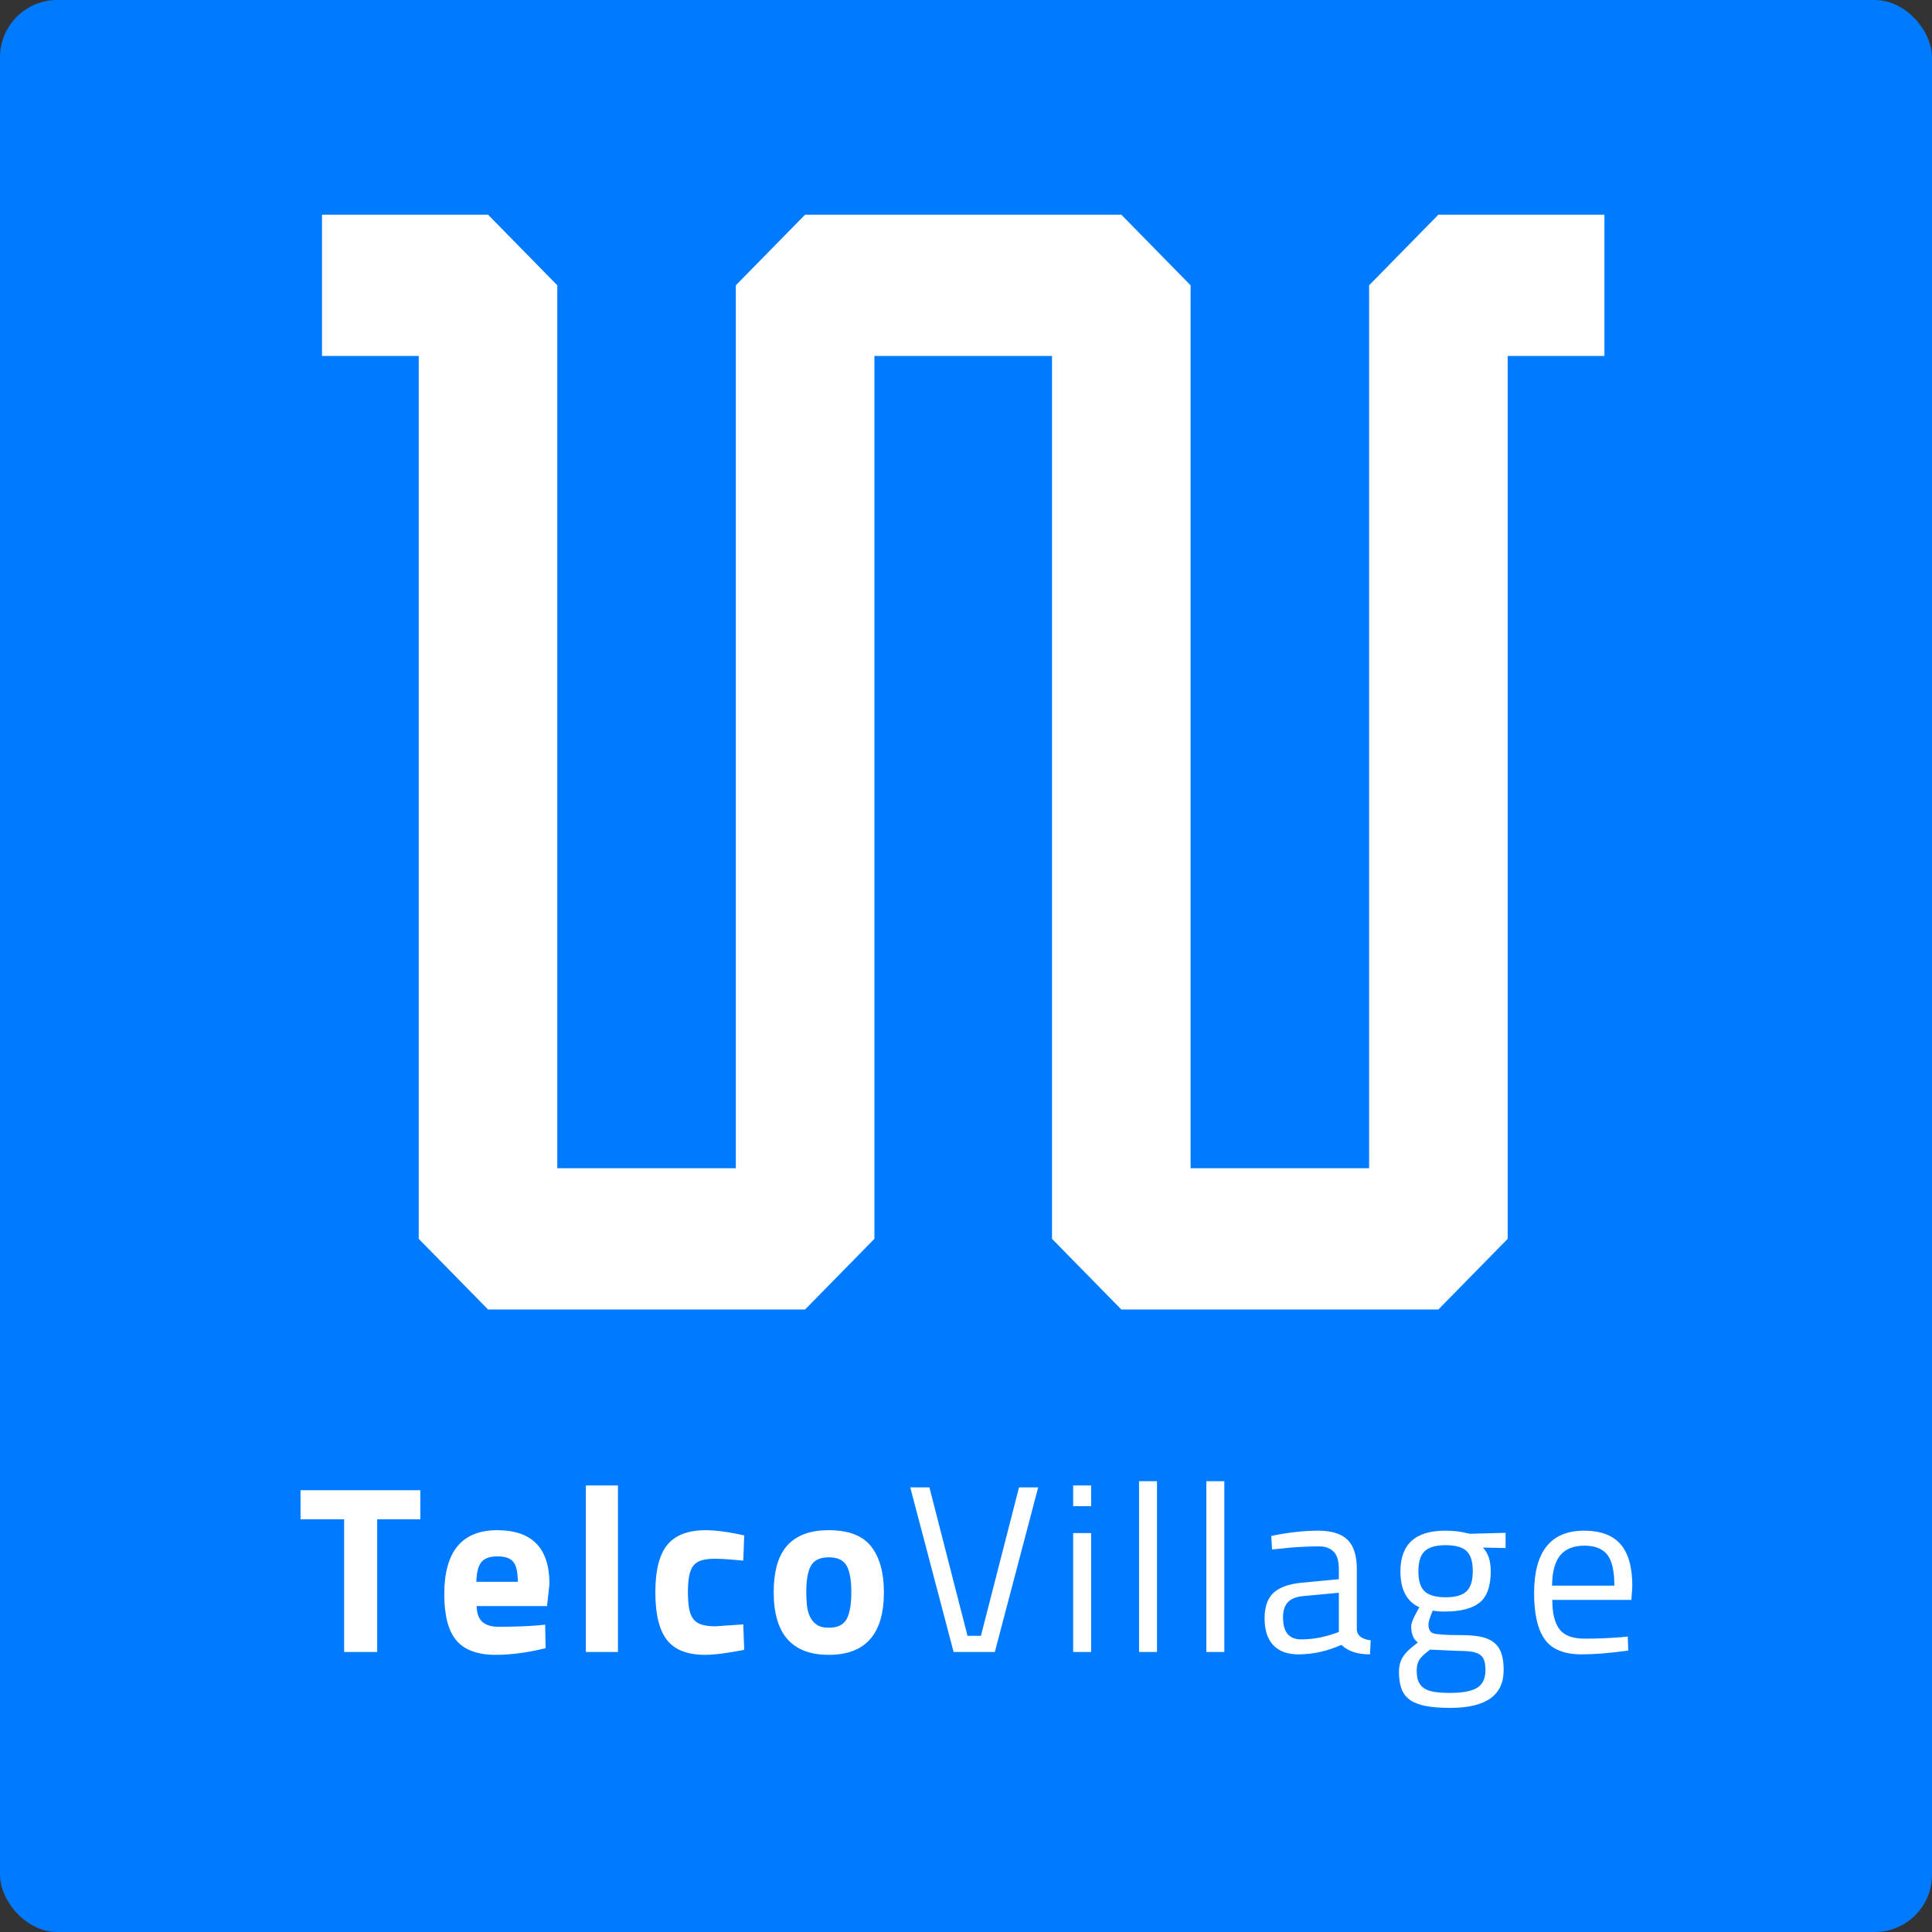 <svg width="270" height="270" viewBox="0 0 270 270" fill="none" xmlns="http://www.w3.org/2000/svg">
<rect x="0" y="0" width="270" height="270" fill="#333333" stroke="none"/>
<rect width="270" height="270" rx="8" fill="#007AFF"/>
<path fill-rule="evenodd" clip-rule="evenodd" d="M159.183 230.868H161.694V207H159.183V230.868ZM86.362 230.868H81.876V207.598H86.362V230.868ZM48.093 212.319H42V208.263H58.74V212.319H52.714V230.868H48.093V212.319ZM76.452 224.452H66.608C66.631 225.472 66.898 226.209 67.412 226.663C67.925 227.117 68.684 227.344 69.689 227.344C71.764 227.344 73.617 227.278 75.246 227.145L76.184 227.045L76.251 230.336C73.728 230.957 71.407 231.267 69.287 231.267C66.764 231.267 64.934 230.602 63.796 229.272C62.657 227.943 62.088 225.782 62.088 222.79C62.088 216.829 64.555 213.848 69.488 213.848C74.354 213.848 76.787 216.352 76.787 221.361L76.452 224.452ZM72.367 221.062H66.575C66.597 219.776 66.826 218.862 67.261 218.319C67.697 217.776 68.45 217.505 69.521 217.505C70.593 217.505 71.335 217.765 71.748 218.286C72.161 218.807 72.367 219.732 72.367 221.062ZM103.102 214.38C101.339 214.025 99.855 213.848 98.649 213.848C96.172 213.848 94.375 214.529 93.259 215.892C92.143 217.255 91.585 219.466 91.585 222.524C91.585 225.583 92.126 227.804 93.209 229.189C94.291 230.574 96.071 231.267 98.549 231.267C99.821 231.267 101.64 231.034 104.006 230.569L103.872 227.012L99.989 227.278C99.207 227.278 98.566 227.2 98.064 227.045C97.561 226.89 97.171 226.63 96.892 226.264C96.613 225.898 96.417 225.411 96.306 224.801C96.194 224.192 96.138 223.433 96.138 222.524C96.138 221.616 96.194 220.862 96.306 220.264C96.417 219.665 96.613 219.183 96.892 218.818C97.171 218.452 97.561 218.197 98.064 218.053C98.566 217.909 99.196 217.837 99.955 217.837C100.379 217.837 100.915 217.859 101.562 217.904C102.21 217.948 102.98 218.014 103.872 218.103L104.006 214.579L103.102 214.38ZM115.825 213.848C118.593 213.848 120.568 214.607 121.751 216.125C122.934 217.643 123.526 219.776 123.526 222.524C123.526 228.353 120.959 231.267 115.825 231.267C110.691 231.267 108.125 228.353 108.125 222.524C108.125 221.194 108.258 219.998 108.526 218.934C108.794 217.87 109.229 216.962 109.832 216.208C110.435 215.455 111.227 214.873 112.209 214.463C113.191 214.053 114.397 213.848 115.825 213.848ZM118.303 226.297C117.856 227.084 117.03 227.477 115.825 227.477C115.089 227.477 114.514 227.328 114.101 227.029C113.688 226.729 113.375 226.342 113.163 225.865C112.951 225.389 112.817 224.857 112.762 224.269C112.706 223.682 112.678 223.1 112.678 222.524C112.678 220.796 112.901 219.549 113.348 218.784C113.794 218.02 114.62 217.638 115.825 217.638C117.03 217.638 117.856 218.02 118.303 218.784C118.749 219.549 118.972 220.796 118.972 222.524C118.972 224.253 118.749 225.51 118.303 226.297ZM137.086 228.608L142.409 207.864H145.088L139.028 230.868H133.269L127.209 207.864H129.887L135.211 228.608H137.086ZM149.976 230.868H152.487V214.247H149.976V230.868ZM152.487 210.49H149.976V207.598H152.487V210.49ZM171.102 230.868H168.591V207H171.102V230.868ZM189.617 227.776V219.266C189.617 217.405 189.187 216.047 188.328 215.194C187.469 214.341 186.09 213.914 184.193 213.914C182.229 213.914 180.053 214.158 177.664 214.646L177.765 216.541L178.803 216.441C179.762 216.33 180.705 216.247 181.632 216.192C182.558 216.136 183.468 216.108 184.36 216.108C185.209 216.108 185.878 216.352 186.369 216.84C186.86 217.327 187.106 218.136 187.106 219.266V220.696L181.849 221.195C180.086 221.372 178.791 221.843 177.966 222.607C177.14 223.372 176.727 224.563 176.727 226.181C176.727 227.799 177.129 229.04 177.932 229.904C178.736 230.768 179.907 231.2 181.448 231.2C183.479 231.2 185.488 230.757 187.474 229.871C188.367 230.757 189.695 231.2 191.458 231.2L191.559 229.239C190.331 229.084 189.684 228.596 189.617 227.776ZM179.305 226.048C179.305 228.087 180.153 229.106 181.849 229.106C183.345 229.106 184.84 228.851 186.336 228.342L187.106 228.076V222.591L182.151 223.056C181.146 223.145 180.421 223.433 179.975 223.92C179.528 224.408 179.305 225.117 179.305 226.048ZM199.327 238.431C200.242 238.597 201.369 238.68 202.708 238.68C207.663 238.68 210.141 236.918 210.141 233.394C210.141 232.442 210.029 231.649 209.806 231.018C209.583 230.386 209.226 229.882 208.735 229.505C208.244 229.128 207.619 228.868 206.86 228.724C206.101 228.58 205.186 228.508 204.114 228.508C202.016 228.508 200.733 228.419 200.264 228.242C199.84 228.087 199.628 227.666 199.628 226.979C199.628 226.668 199.829 226.037 200.231 225.084C200.677 225.173 201.224 225.217 201.871 225.217C204.103 225.217 205.738 224.801 206.776 223.97C207.814 223.139 208.333 221.682 208.333 219.599C208.333 218.114 207.965 217.006 207.228 216.275L210.409 216.341V214.214L205.454 214.347L204.951 214.247C204.081 214.025 203.088 213.914 201.972 213.914C197.798 213.914 195.711 215.809 195.711 219.599C195.711 222.147 196.592 223.821 198.356 224.618L198.054 225.15C197.496 226.17 197.217 226.868 197.217 227.245C197.217 228.353 197.53 229.117 198.155 229.538C197.686 229.893 197.284 230.22 196.949 230.519C196.615 230.818 196.341 231.128 196.129 231.45C195.917 231.771 195.761 232.104 195.66 232.447C195.56 232.791 195.51 233.195 195.51 233.66C195.51 234.613 195.633 235.411 195.878 236.054C196.124 236.697 196.531 237.212 197.1 237.6C197.669 237.987 198.411 238.264 199.327 238.431ZM198.222 219.599C198.222 220.929 198.517 221.865 199.109 222.408C199.7 222.951 200.677 223.222 202.038 223.222C203.4 223.222 204.371 222.945 204.951 222.391C205.532 221.837 205.822 220.895 205.822 219.566C205.822 218.236 205.532 217.3 204.951 216.757C204.371 216.214 203.4 215.942 202.038 215.942C200.677 215.942 199.7 216.219 199.109 216.773C198.517 217.327 198.222 218.269 198.222 219.599ZM198.222 234.957C198.065 234.558 197.987 234.059 197.987 233.461C197.987 232.84 198.116 232.331 198.372 231.932C198.629 231.533 199.126 231.067 199.862 230.536L203.478 230.702C204.282 230.702 204.951 230.735 205.487 230.802C206.023 230.868 206.447 231.001 206.759 231.2C207.072 231.4 207.289 231.677 207.412 232.032C207.535 232.386 207.596 232.84 207.596 233.394C207.596 234.547 207.217 235.367 206.458 235.854C205.699 236.342 204.427 236.586 202.641 236.586C201.748 236.586 201.006 236.536 200.415 236.436C199.823 236.336 199.349 236.165 198.992 235.921C198.635 235.677 198.378 235.356 198.222 234.957ZM226.513 228.807L227.484 228.707L227.551 230.669C226.278 230.846 225.101 230.979 224.018 231.067C222.936 231.156 221.937 231.2 221.022 231.2C218.611 231.2 216.904 230.508 215.899 229.123C214.895 227.738 214.393 225.583 214.393 222.657C214.393 216.829 216.725 213.914 221.39 213.914C223.667 213.914 225.358 214.54 226.462 215.793C227.567 217.045 228.12 219.012 228.12 221.693L227.986 223.588H216.937C216.937 225.45 217.272 226.818 217.942 227.693C218.611 228.569 219.783 229.006 221.457 229.006C223.131 229.006 224.816 228.94 226.513 228.807ZM225.609 221.593H216.904C216.926 219.643 217.311 218.225 218.059 217.338C218.807 216.452 219.928 216.009 221.424 216.009C222.897 216.009 223.963 216.43 224.621 217.272C225.28 218.114 225.609 219.555 225.609 221.593Z" fill="white"/>
<path d="M156.703 30L166.386 39.871V163.258H191.335V39.871L201.018 30H224.219V49.742H210.701V173.129L201.018 183H156.703L147.02 173.129V49.742H122.199V173.129L112.516 183H68.201L58.518 173.129V49.742H45V30H68.201L77.883 39.871V163.258H102.833V39.871L112.516 30H156.703Z" fill="white"/>
</svg>
